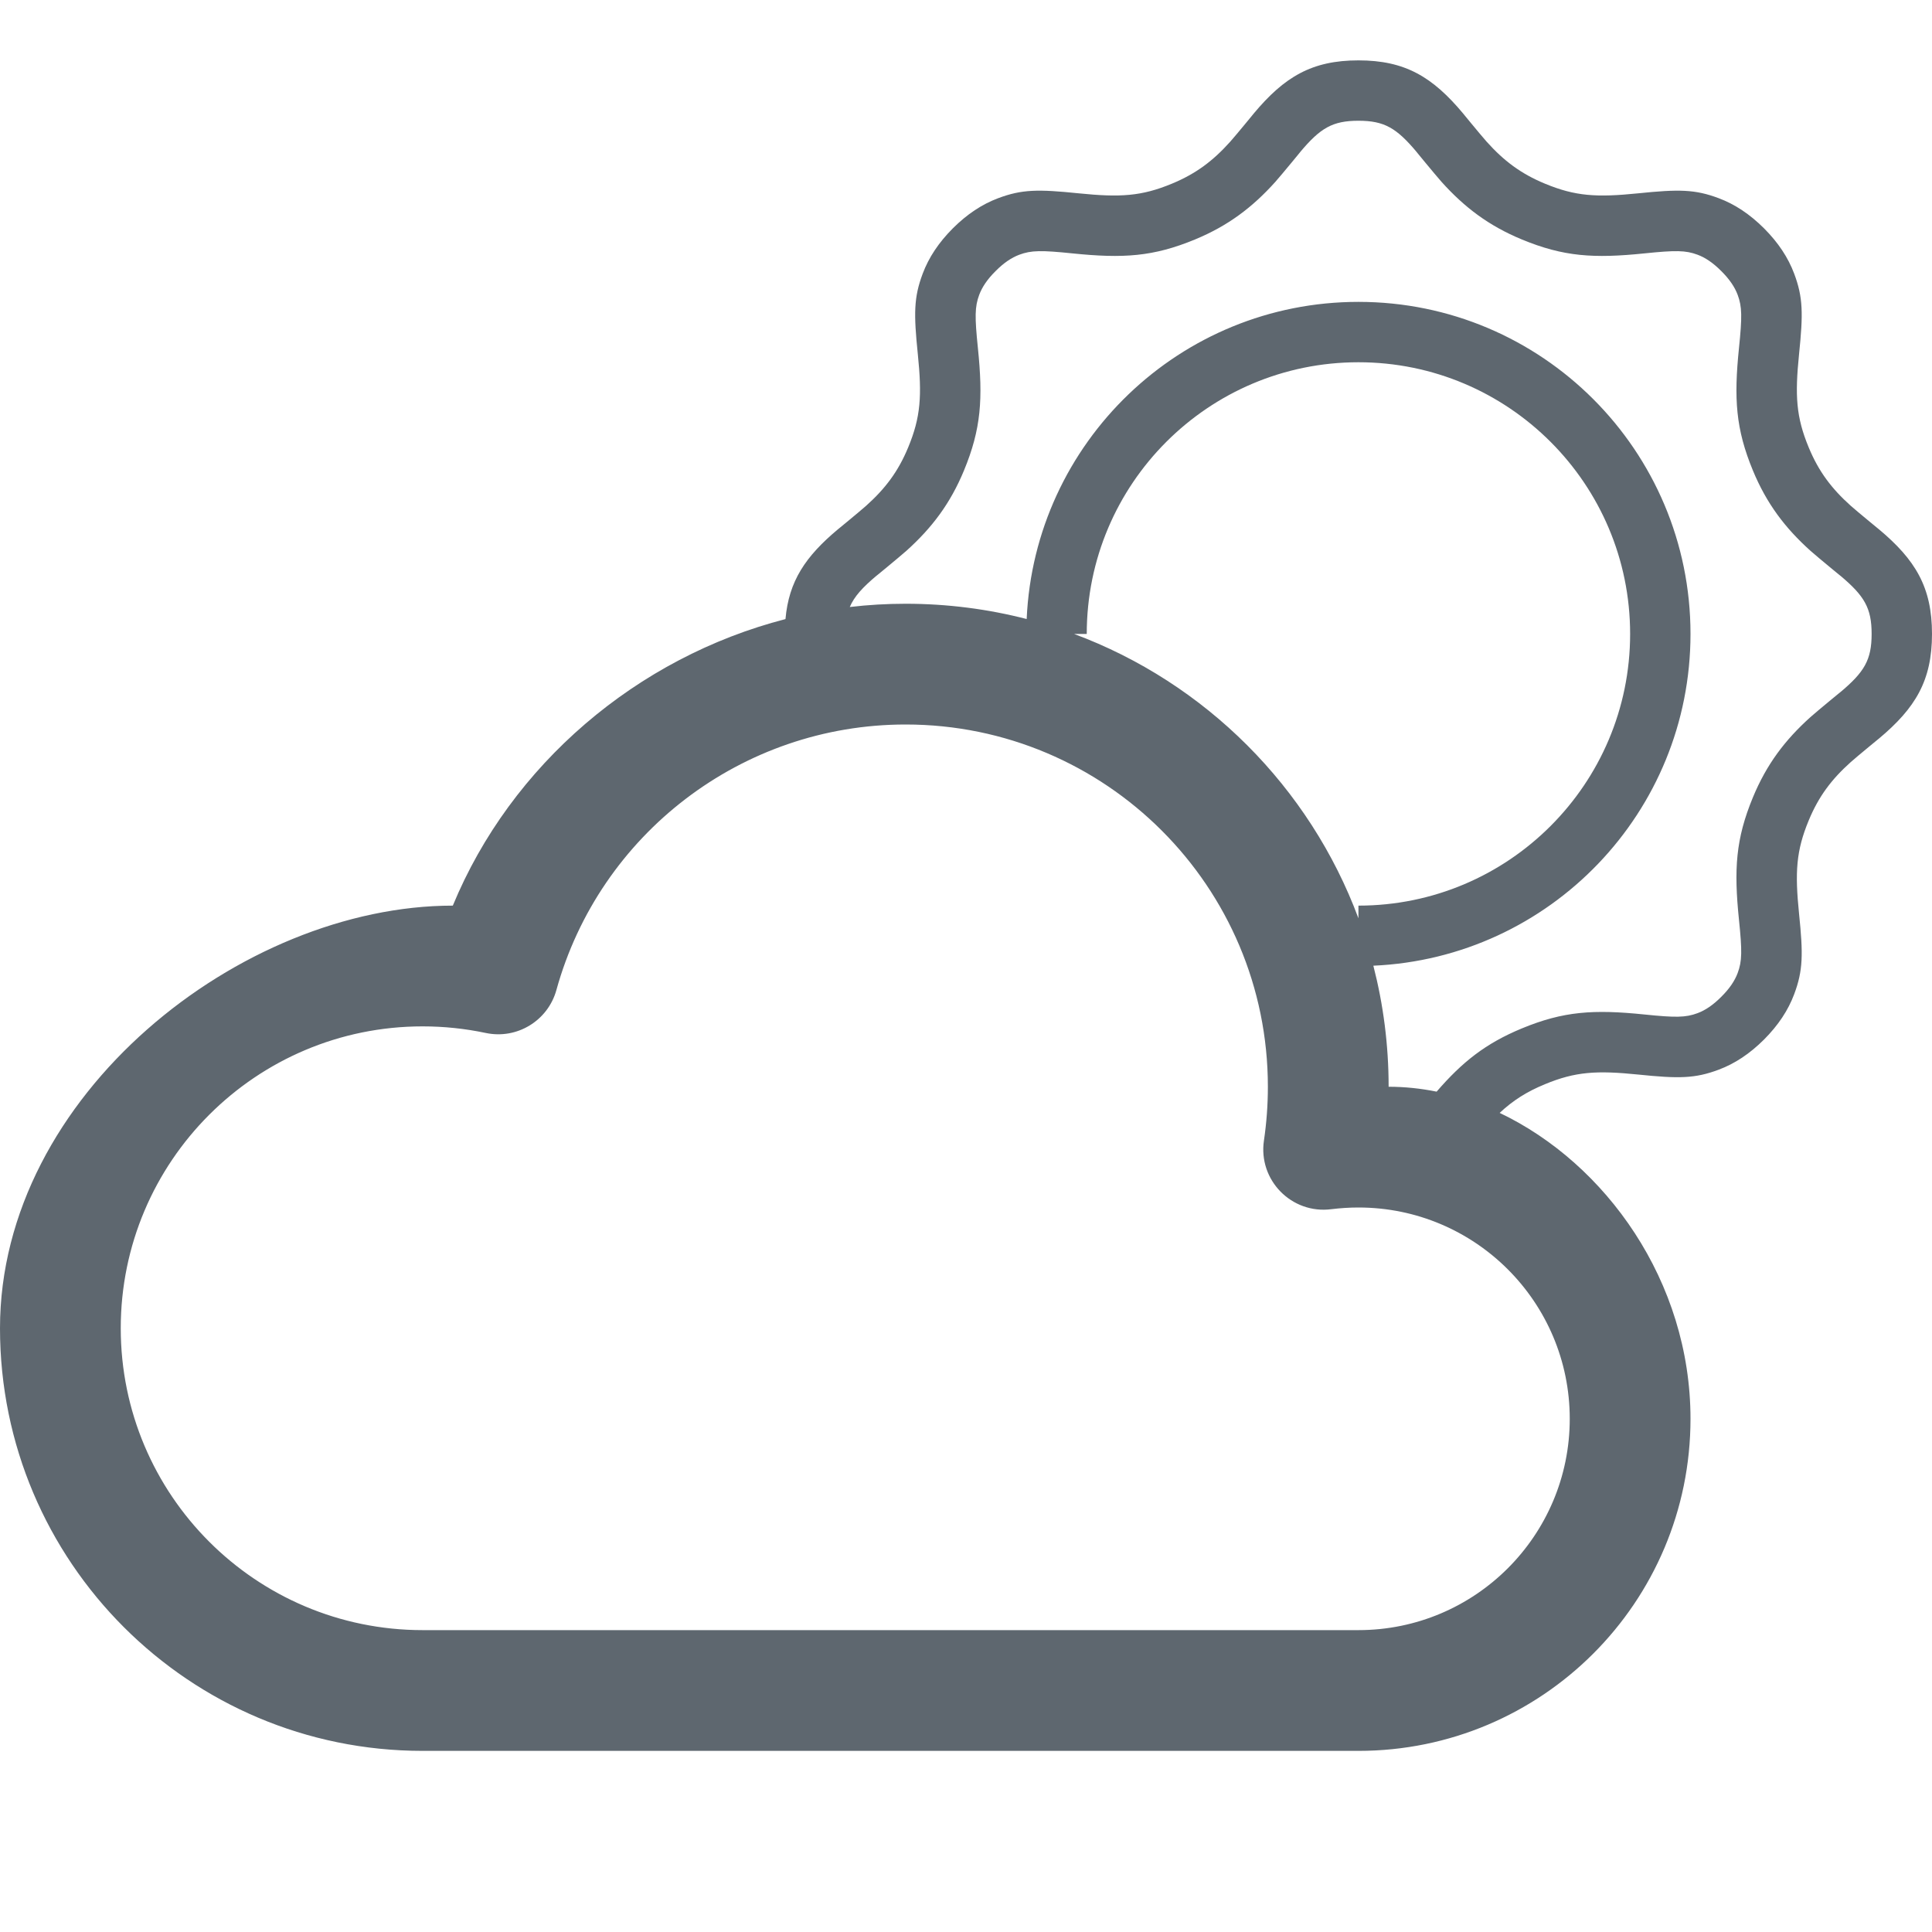<?xml version="1.0" encoding="UTF-8"?>
<svg width="32px" height="32px" viewBox="0 0 32 32" version="1.1" xmlns="http://www.w3.org/2000/svg" xmlns:xlink="http://www.w3.org/1999/xlink">
    <!-- Generator: sketchtool 40 (33762) - http://www.bohemiancoding.com/sketch -->
    <title>fa-iot-weather</title>
    <desc>Created with sketchtool.</desc>
    <defs></defs>
    <g id="icons" stroke="none" stroke-width="1" fill="none" fill-rule="evenodd">
        <g id="fa-iot-weather" fill="#5E676F">
            <path d="M23.795,18.081 C23.532,18.028 23.266,18 23,18 C23,17.307 22.912,16.635 22.747,15.995 C25.67,15.866 28,13.455 28,10.5 C28,7.462 25.538,5 22.5,5 C19.545,5 17.134,7.33 17.005,10.253 C16.365,10.088 15.693,10 15,10 C14.689,10 14.38,10.018 14.075,10.054 C14.15,9.878 14.288,9.728 14.522,9.532 C14.439,9.602 14.889,9.233 15.014,9.122 C15.435,8.743 15.739,8.342 15.966,7.794 C16.252,7.103 16.283,6.603 16.197,5.764 C16.144,5.248 16.145,5.081 16.219,4.883 C16.267,4.755 16.352,4.627 16.49,4.49 C16.627,4.352 16.755,4.267 16.883,4.219 C17.081,4.145 17.248,4.144 17.764,4.197 C18.603,4.283 19.103,4.252 19.794,3.966 C20.342,3.739 20.743,3.435 21.122,3.014 C21.233,2.889 21.602,2.439 21.532,2.522 C21.868,2.121 22.069,2 22.5,2 C22.931,2 23.132,2.121 23.468,2.522 C23.398,2.439 23.767,2.889 23.878,3.014 C24.257,3.435 24.658,3.739 25.206,3.966 C25.897,4.252 26.397,4.283 27.236,4.197 C27.752,4.144 27.919,4.145 28.117,4.219 C28.245,4.267 28.373,4.352 28.51,4.49 C28.648,4.627 28.733,4.755 28.781,4.883 C28.855,5.081 28.856,5.248 28.803,5.764 C28.717,6.603 28.748,7.103 29.034,7.794 C29.261,8.342 29.565,8.743 29.986,9.122 C30.111,9.233 30.561,9.602 30.478,9.532 C30.879,9.868 31,10.069 31,10.5 C31,10.931 30.879,11.132 30.478,11.468 C30.561,11.398 30.111,11.767 29.986,11.878 C29.565,12.257 29.261,12.658 29.034,13.206 C28.748,13.897 28.717,14.397 28.803,15.236 C28.856,15.752 28.855,15.919 28.781,16.117 C28.733,16.245 28.648,16.373 28.51,16.51 C28.373,16.648 28.245,16.733 28.117,16.781 C27.919,16.855 27.752,16.856 27.236,16.803 C26.397,16.717 25.897,16.748 25.206,17.034 C24.607,17.282 24.221,17.588 23.795,18.081 Z M24.839,18.433 C26.595,19.269 28,21.223 28,23.5 C28,26.538 25.538,29 22.5,29 L7,29 C3.134,29 0,25.866 0,22 C0,18.134 4,15 7.5,15 C8.464,12.666 10.549,10.889 13.01,10.254 C13.065,9.626 13.341,9.216 13.881,8.765 C13.815,8.82 14.241,8.471 14.346,8.377 C14.663,8.093 14.877,7.81 15.042,7.411 C15.251,6.907 15.272,6.555 15.202,5.866 C15.133,5.194 15.135,4.926 15.283,4.532 C15.383,4.265 15.547,4.018 15.782,3.782 C16.018,3.547 16.265,3.383 16.532,3.283 C16.926,3.135 17.194,3.133 17.866,3.202 C18.555,3.272 18.907,3.251 19.411,3.042 C19.81,2.877 20.093,2.663 20.377,2.346 C20.471,2.241 20.82,1.815 20.765,1.881 C21.273,1.273 21.728,1 22.5,1 C23.272,1 23.727,1.273 24.235,1.881 C24.18,1.815 24.529,2.241 24.623,2.346 C24.907,2.663 25.19,2.877 25.589,3.042 C26.093,3.251 26.445,3.272 27.134,3.202 C27.806,3.133 28.074,3.135 28.468,3.283 C28.735,3.383 28.982,3.547 29.218,3.782 C29.453,4.018 29.617,4.265 29.717,4.532 C29.865,4.926 29.867,5.194 29.798,5.866 C29.728,6.555 29.749,6.907 29.958,7.411 C30.123,7.81 30.337,8.093 30.654,8.377 C30.759,8.471 31.185,8.82 31.119,8.765 C31.727,9.273 32,9.728 32,10.5 C32,11.272 31.727,11.727 31.119,12.235 C31.185,12.18 30.759,12.529 30.654,12.623 C30.337,12.907 30.123,13.19 29.958,13.589 C29.749,14.093 29.728,14.445 29.798,15.134 C29.867,15.806 29.865,16.074 29.717,16.468 C29.617,16.735 29.453,16.982 29.218,17.218 C28.982,17.453 28.735,17.617 28.468,17.717 C28.074,17.865 27.806,17.867 27.134,17.798 C26.445,17.728 26.093,17.749 25.589,17.958 C25.285,18.083 25.06,18.227 24.839,18.433 Z M22.5,15.21 C21.691,13.036 19.964,11.309 17.79,10.5 L18,10.5 C18,8.015 20.015,6 22.5,6 C24.985,6 27,8.015 27,10.5 C27,12.985 24.985,15 22.5,15 L22.5,15.21 Z M9.216,16.397 C9.929,13.819 12.285,12 15,12 C18.314,12 21,14.686 21,18 C21,18.3 20.978,18.597 20.935,18.89 C20.837,19.545 21.393,20.113 22.051,20.028 C22.199,20.01 22.349,20 22.5,20 C24.433,20 26,21.567 26,23.5 C26,25.433 24.433,27 22.5,27 L7,27 C4.239,27 2,24.761 2,22 C2,19.239 4.239,17 7,17 C7.355,17 7.704,17.037 8.045,17.109 C8.562,17.219 9.075,16.907 9.216,16.397 Z"></path>
        </g>
    </g>
</svg>